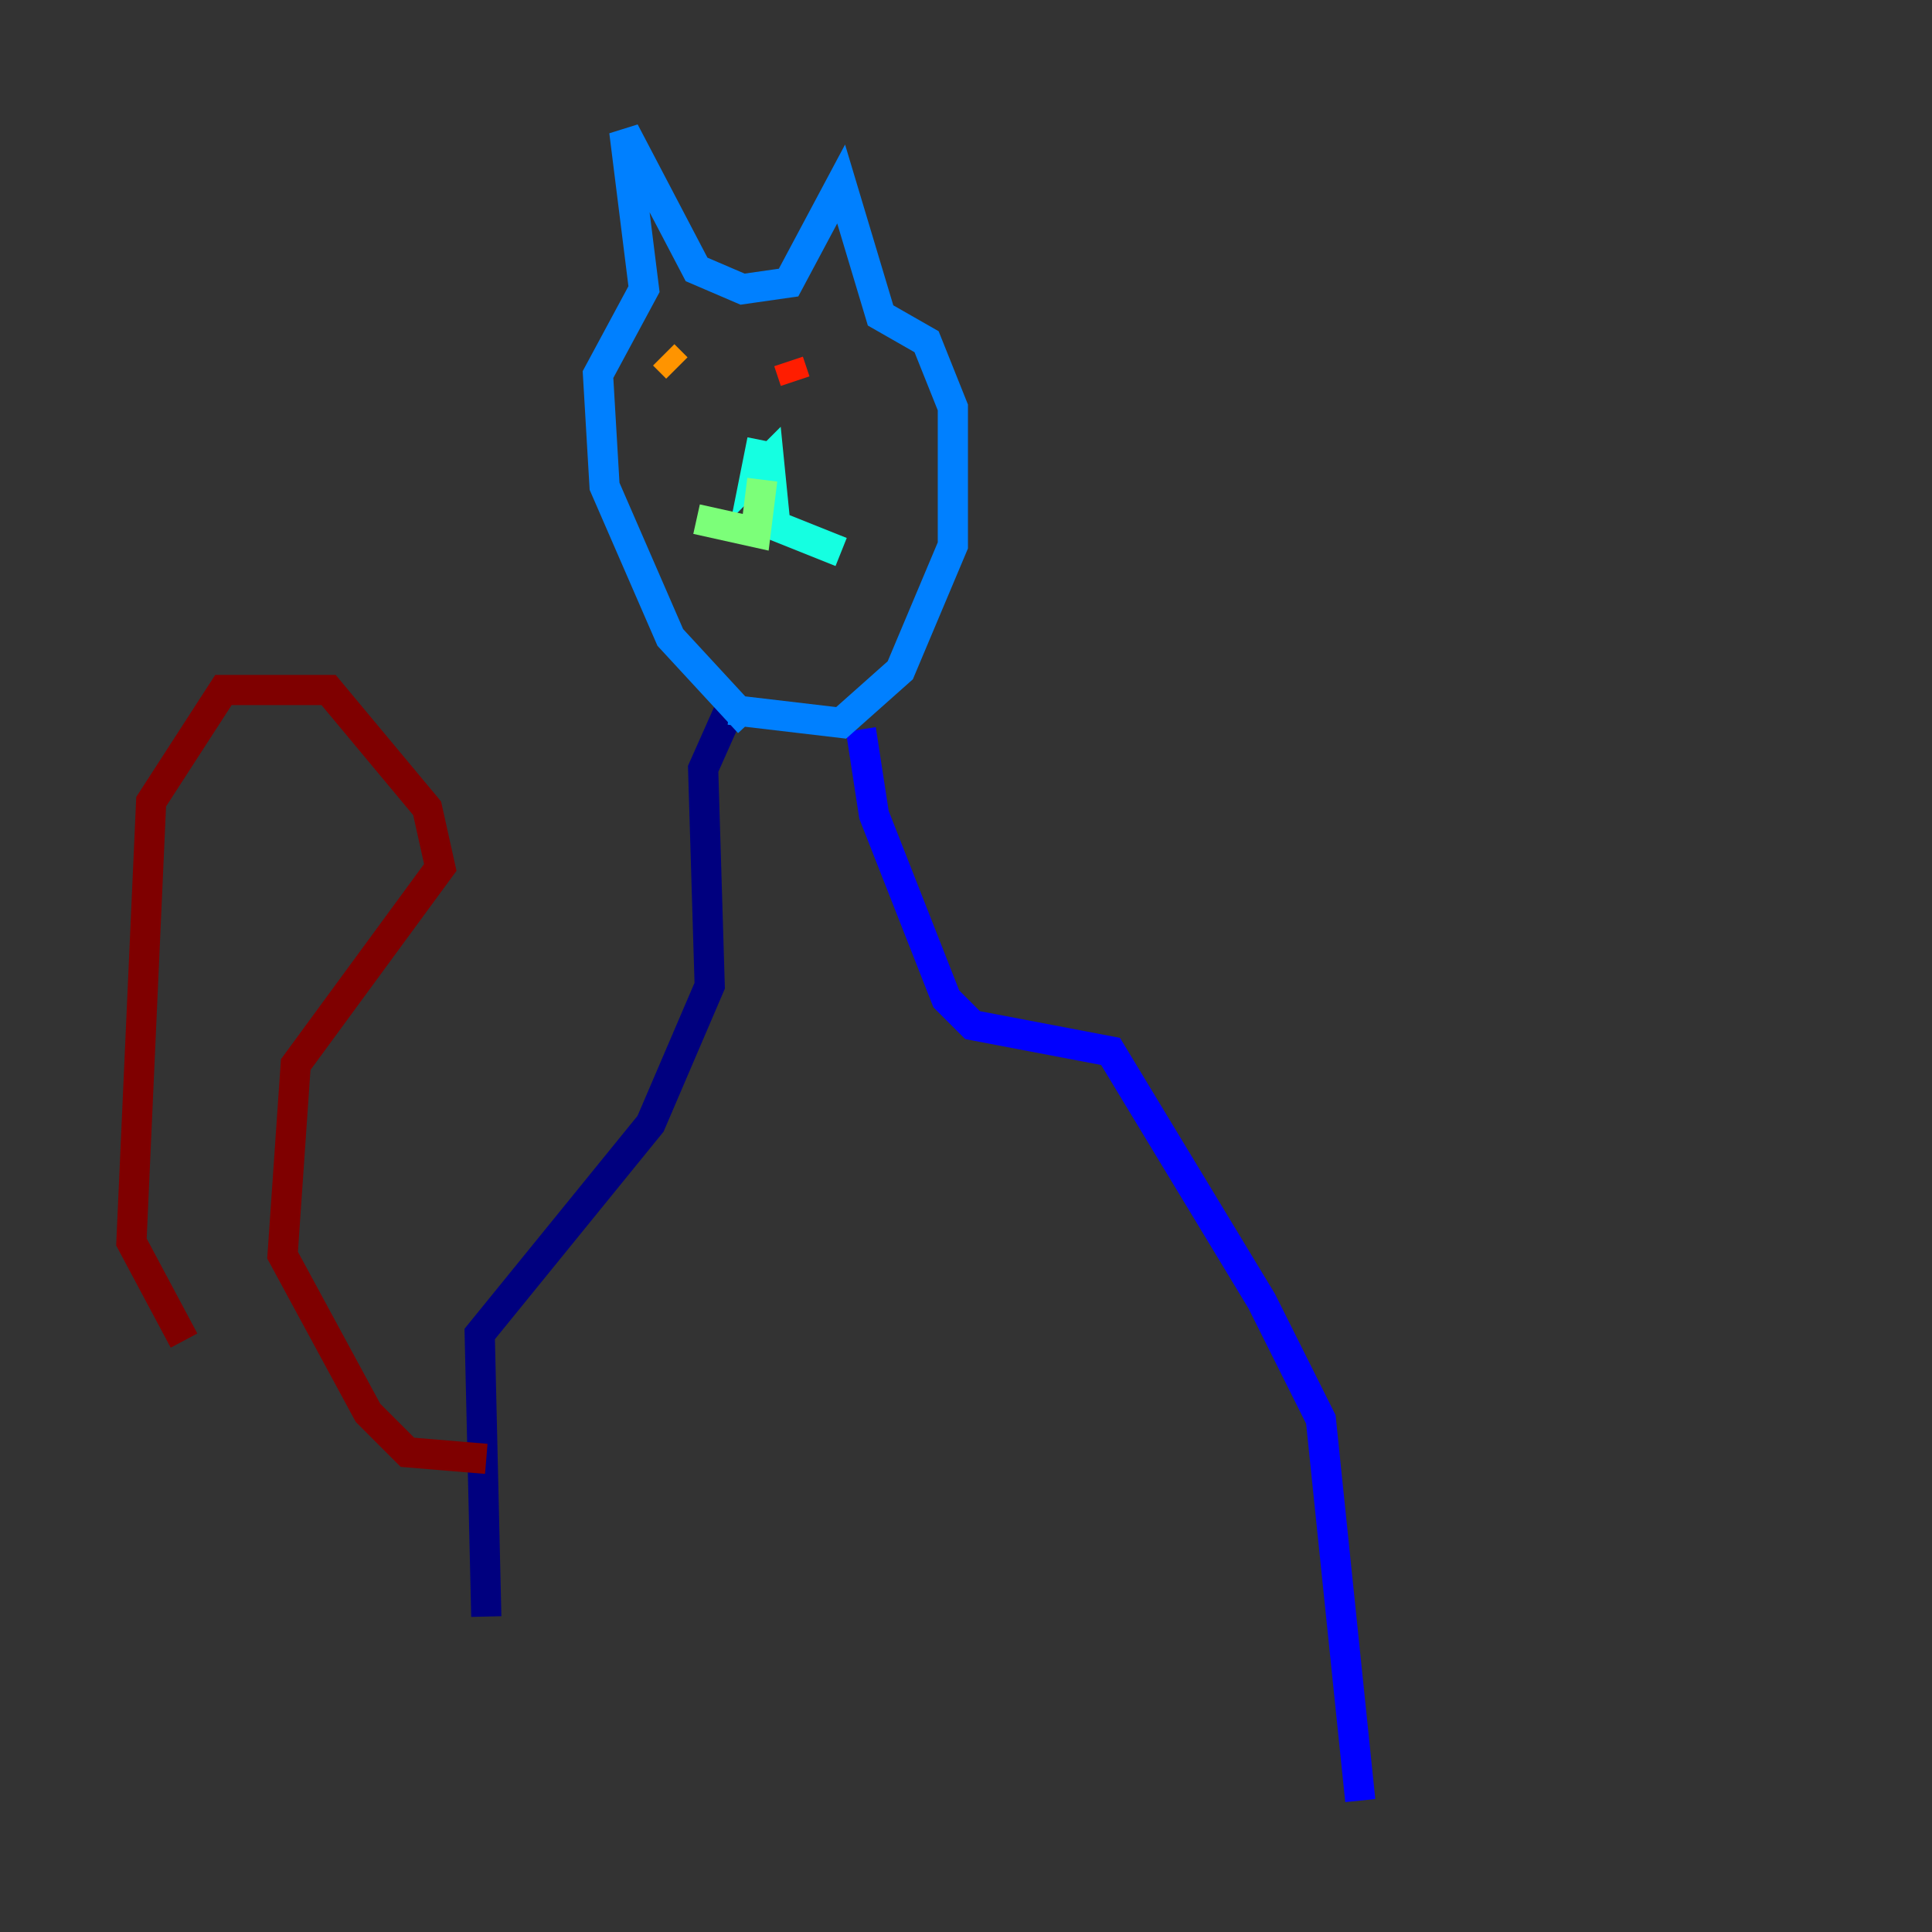 <?xml version="1.0" encoding="utf-8" ?>
<svg baseProfile="tiny" height="128" version="1.2" viewBox="0,0,128,128" width="128" xmlns="http://www.w3.org/2000/svg" xmlns:ev="http://www.w3.org/2001/xml-events" xmlns:xlink="http://www.w3.org/1999/xlink"><rect x="0" y="0" width="128" height="128" fill="#333333" stroke="none"/><defs /><polyline fill="none" points="48.327,47.02 46.585,50.939 47.02,65.306 43.102,74.449 31.782,88.381 32.218,107.102" stroke="#00007f" stroke-width="2" /><polyline fill="none" points="57.034,48.327 57.905,53.986 62.694,66.177 64.435,67.918 73.578,69.66 83.592,86.204 87.51,94.041 90.122,119.293" stroke="#0000ff" stroke-width="2" /><polyline fill="none" points="48.327,47.02 55.728,47.891 59.646,44.408 63.129,36.136 63.129,26.993 61.388,22.64 58.34,20.898 55.728,12.191 52.245,18.721 49.197,19.157 46.15,17.85 41.361,8.707 42.667,19.157 39.619,24.816 40.054,32.218 44.408,42.231 49.633,47.891" stroke="#0080ff" stroke-width="2" /><polyline fill="none" points="50.503,29.17 50.068,31.347 50.939,30.476 51.374,34.83 55.728,36.571" stroke="#15ffe1" stroke-width="2" /><polyline fill="none" points="50.503,31.782 50.068,35.265 46.15,34.395" stroke="#7cff79" stroke-width="2" /><polyline fill="none" points="45.714,23.075 45.714,23.075" stroke="#e4ff12" stroke-width="2" /><polyline fill="none" points="43.973,23.51 44.843,24.381" stroke="#ff9400" stroke-width="2" /><polyline fill="none" points="52.245,23.946 52.68,25.252" stroke="#ff1d00" stroke-width="2" /><polyline fill="none" points="32.218,96.653 26.993,96.218 24.381,93.605 18.721,83.156 19.592,70.531 29.17,57.469 28.299,53.551 21.769,45.714 14.803,45.714 10.014,53.116 8.707,82.286 12.191,88.816" stroke="#7f0000" stroke-width="2" /></svg>